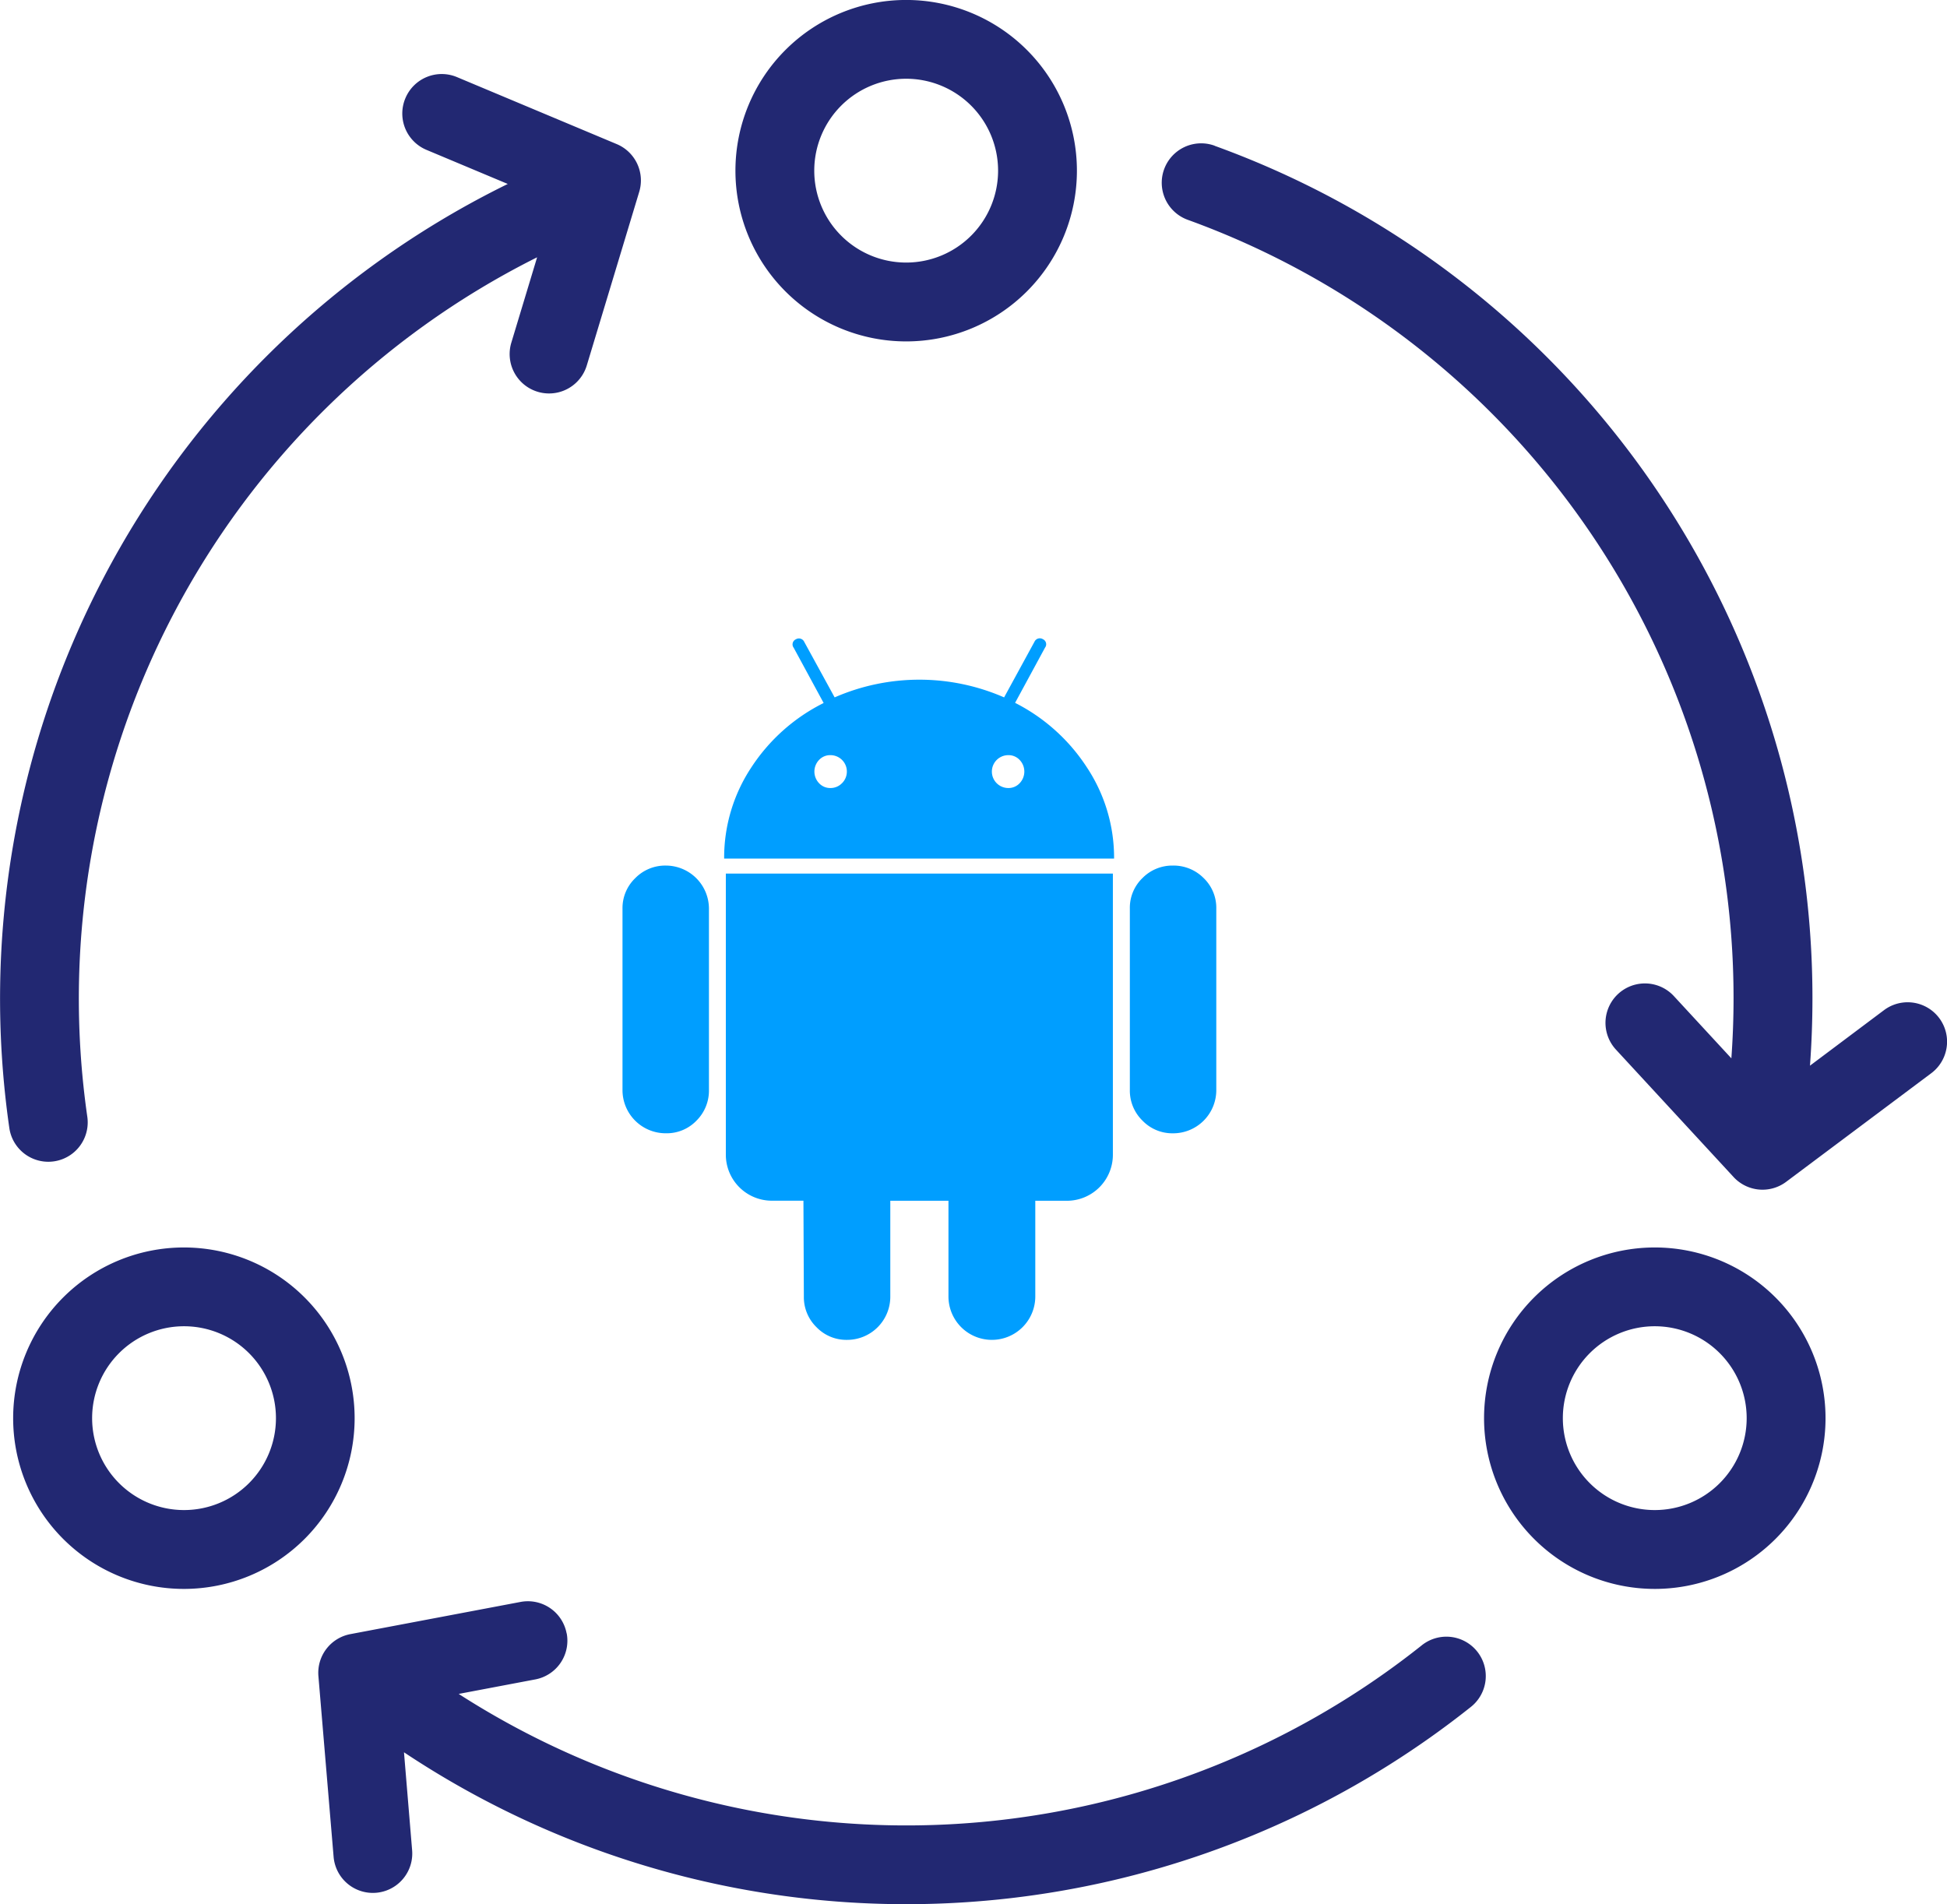 <svg xmlns="http://www.w3.org/2000/svg" width="55.204" height="53.993" viewBox="0 0 55.204 53.993">
  <g id="Group_55674" data-name="Group 55674" transform="translate(-353 -1827.001)">
    <g id="Group_2751" data-name="Group 2751" transform="translate(353.674 1827.195)">
      <g id="Group_2750" data-name="Group 2750" transform="translate(-0.674 -0.195)">
        <g id="Group_55692" data-name="Group 55692">
          <path id="Path_2531" data-name="Path 2531" d="M16.5,7.836a1.117,1.117,0,1,1,.8,2.086q-1.083.415-2.12.935A23.5,23.5,0,0,0,2.476,35.214a1.117,1.117,0,0,1-2.211.319A25.733,25.733,0,0,1,14.181,8.86Q15.316,8.291,16.5,7.836ZM9.867,52.078a1.117,1.117,0,1,1,1.377-1.759A23.463,23.463,0,0,0,40.3,50.2a1.117,1.117,0,1,1,1.392,1.747,25.7,25.7,0,0,1-31.821.135Zm6.2-2.225a1.117,1.117,0,0,1-.89,1.305l-3.835.726L11.684,56a1.117,1.117,0,0,1-2.226.19l-.431-5.125a1.117,1.117,0,0,1,.906-1.191l4.826-.913a1.117,1.117,0,0,1,1.305.89ZM34.44,7.672A25.7,25.7,0,0,1,51.388,31.838q0,.964-.07,1.917l2.1-1.575a1.117,1.117,0,1,1,1.339,1.789l-4.115,3.08a1.117,1.117,0,0,1-1.49-.136L45.817,33.3a1.118,1.118,0,0,1,1.642-1.518l1.63,1.765q.062-.857.062-1.714A23.467,23.467,0,0,0,33.673,9.769a1.117,1.117,0,1,1,.766-2.1ZM11.493,6.323a1.117,1.117,0,0,1,1.462-.6h0l4.53,1.9a1.117,1.117,0,0,1,.638,1.354h0L16.636,13.9a1.117,1.117,0,0,1-2.139-.647h0l1.195-3.956-3.6-1.51a1.117,1.117,0,0,1-.6-1.462Z" transform="translate(0.001 -3.536)" fill="#222872"/>
          <path id="Path_2532" data-name="Path 2532" d="M26.32,9.682a4.841,4.841,0,1,0-4.841-4.841A4.841,4.841,0,0,0,26.32,9.682ZM47.545,35.374a4.841,4.841,0,1,1-4.84,4.84,4.841,4.841,0,0,1,4.84-4.84Zm-41.7,0A4.841,4.841,0,1,1,1,40.214a4.841,4.841,0,0,1,4.84-4.84Zm41.7,2.234a2.606,2.606,0,1,0,2.606,2.606,2.606,2.606,0,0,0-2.606-2.606Zm-41.7,0a2.606,2.606,0,1,0,2.606,2.606A2.606,2.606,0,0,0,5.84,37.608ZM26.32,2.234A2.606,2.606,0,1,1,23.714,4.84,2.606,2.606,0,0,1,26.32,2.234Z" transform="translate(-0.627)" fill="#222872"/>
          <g id="android-logo" transform="translate(-24.893 18.102)">
            <g id="Group_55690" data-name="Group 55690" transform="translate(42.544 0)">
              <path id="Path_14215" data-name="Path 14215" d="M43.775,179.141a1.188,1.188,0,0,0-.873.359,1.174,1.174,0,0,0-.359.861v5.14a1.224,1.224,0,0,0,1.231,1.231,1.169,1.169,0,0,0,.867-.359,1.2,1.2,0,0,0,.353-.873v-5.14a1.224,1.224,0,0,0-1.219-1.219Z" transform="translate(-42.544 -172.698)" fill="#009eff"/>
              <path id="Path_14216" data-name="Path 14216" d="M130.9,1.829l.849-1.566a.157.157,0,0,0-.06-.239.166.166,0,0,0-.239.072l-.861,1.578a6,6,0,0,0-4.805,0L124.922.1a.166.166,0,0,0-.239-.072.157.157,0,0,0-.06.239l.849,1.566a5.241,5.241,0,0,0-2.056,1.835,4.634,4.634,0,0,0-.765,2.576h11.056a4.636,4.636,0,0,0-.765-2.576A5.263,5.263,0,0,0,130.9,1.829Zm-4.907,2.277a.448.448,0,0,1-.329.138.428.428,0,0,1-.323-.138.477.477,0,0,1,0-.657.429.429,0,0,1,.323-.137.465.465,0,0,1,.329.795Zm5.038,0a.429.429,0,0,1-.323.138.466.466,0,0,1,0-.932.43.43,0,0,1,.323.137.477.477,0,0,1,0,.657Z" transform="translate(-119.77 0)" fill="#009eff"/>
              <path id="Path_14217" data-name="Path 14217" d="M123.971,193.411a1.305,1.305,0,0,0,1.315,1.315h.885l.012,2.714a1.188,1.188,0,0,0,.359.873,1.174,1.174,0,0,0,.861.359,1.224,1.224,0,0,0,1.231-1.231v-2.713h1.649v2.713a1.231,1.231,0,1,0,2.462,0v-2.713h.9a1.305,1.305,0,0,0,1.3-1.315V185.45H123.971Z" transform="translate(-121.042 -178.78)" fill="#009eff"/>
              <path id="Path_14218" data-name="Path 14218" d="M443.6,179.141a1.185,1.185,0,0,0-.861.353,1.169,1.169,0,0,0-.359.867v5.14a1.187,1.187,0,0,0,.359.873,1.174,1.174,0,0,0,.861.359,1.224,1.224,0,0,0,1.231-1.231v-5.14a1.169,1.169,0,0,0-.359-.867A1.2,1.2,0,0,0,443.6,179.141Z" transform="translate(-427.996 -172.698)" fill="#009eff"/>
            </g>
          </g>
        </g>
      </g>
    </g>
  </g>
</svg>
